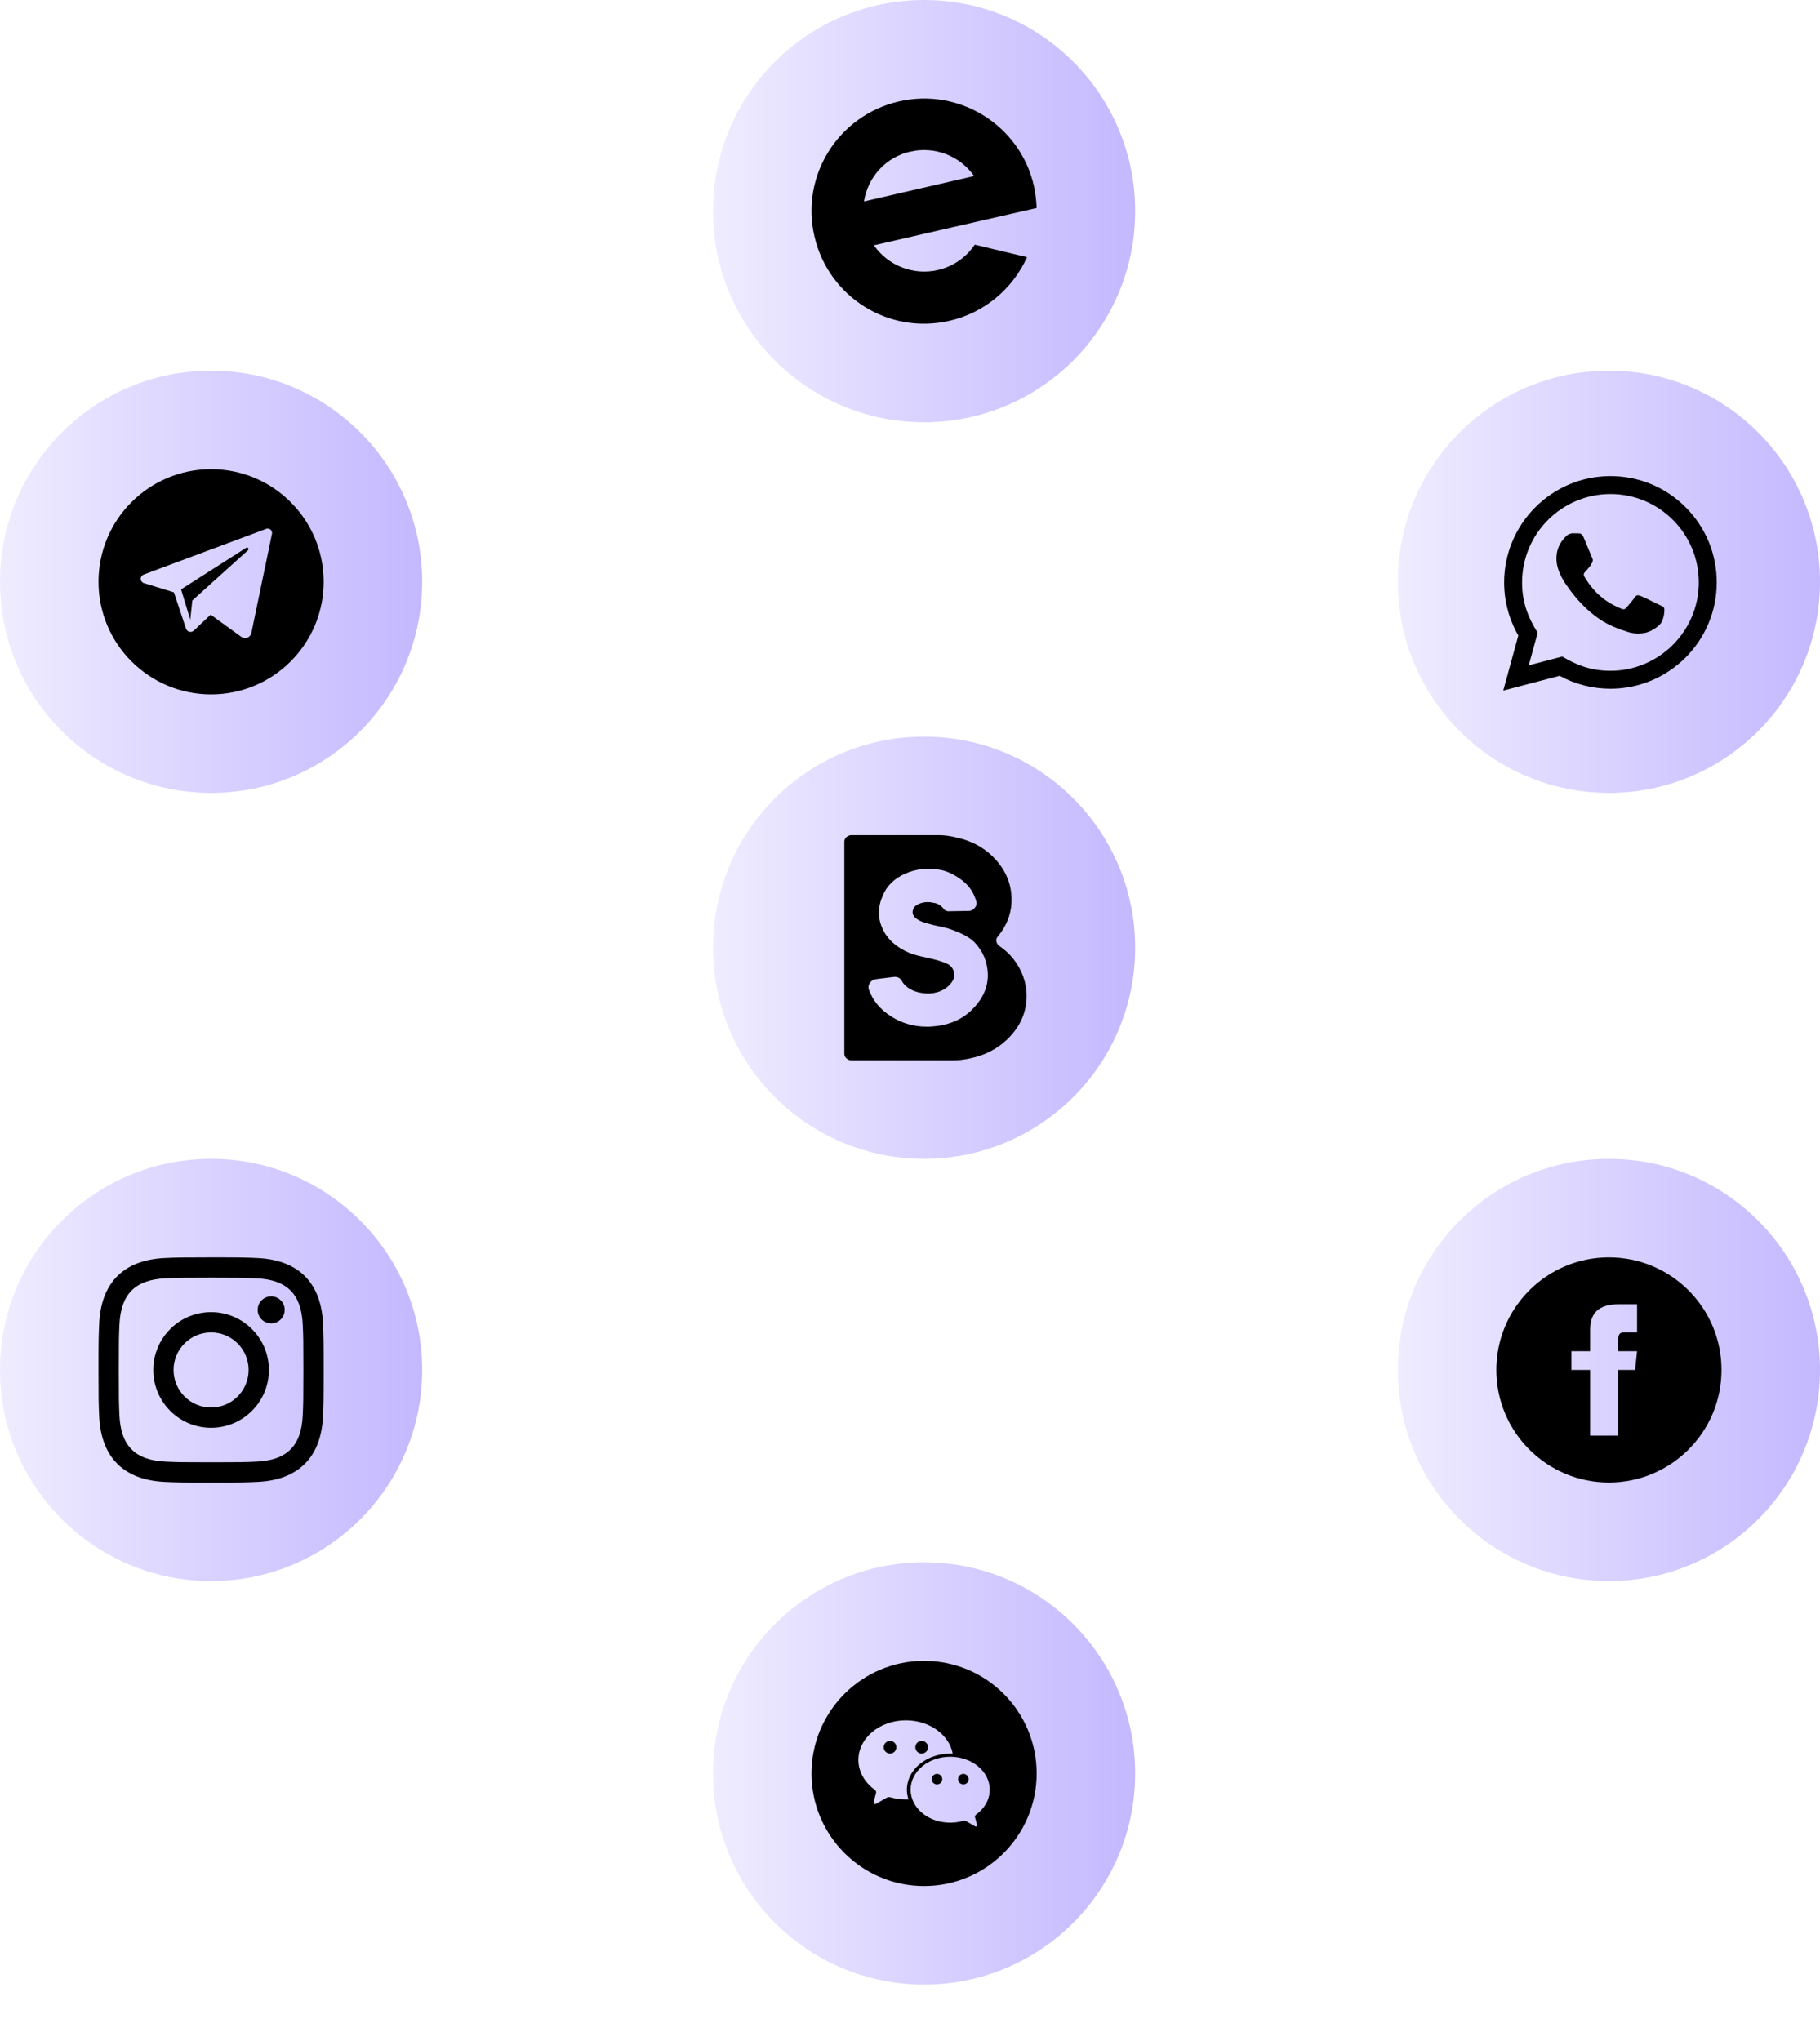 <svg width="388" height="435" viewBox="0 0 388 435" fill="none" xmlns="http://www.w3.org/2000/svg">
<circle cx="45" cy="124" r="45" fill="url(#paint0_linear_180_2776)"/>
<path fill-rule="evenodd" clip-rule="evenodd" d="M45 100C31.748 100 21 110.744 21 124C21 137.254 31.748 148 45 148C58.254 148 69 137.254 69 124C69 110.744 58.254 100 45 100ZM51.448 135.742C51.824 136.008 52.308 136.074 52.74 135.912C53.17 135.748 53.488 135.378 53.584 134.93C54.598 130.166 57.058 118.106 57.98 113.774C58.05 113.446 57.934 113.106 57.678 112.888C57.42 112.67 57.064 112.608 56.748 112.724C51.856 114.536 36.79 120.188 30.632 122.466C30.242 122.612 29.988 122.986 30 123.4C30.014 123.812 30.292 124.17 30.692 124.29C33.454 125.116 37.078 126.266 37.078 126.266C37.078 126.266 38.772 131.382 39.654 133.982C39.766 134.31 40.022 134.566 40.358 134.654C40.696 134.742 41.054 134.65 41.306 134.412C42.724 133.074 44.916 131.004 44.916 131.004C44.916 131.004 49.084 134.058 51.448 135.742ZM38.602 125.618L40.562 132.08L40.998 127.988C40.998 127.988 48.564 121.162 52.88 117.272C53.006 117.158 53.022 116.966 52.918 116.832C52.814 116.698 52.622 116.666 52.48 116.758C47.48 119.95 38.602 125.618 38.602 125.618Z" fill="black"/>
<circle cx="197" cy="202" r="45" fill="url(#paint1_linear_180_2776)"/>
<path d="M218.123 208.12C217.639 206.793 216.972 205.583 216.104 204.471C215.237 203.36 214.202 202.398 212.984 201.585C212.684 201.353 212.484 201.055 212.417 200.657C212.334 200.275 212.434 199.927 212.684 199.661C214.669 197.273 215.654 194.636 215.654 191.75C215.654 188.632 214.569 185.845 212.417 183.39C210.265 180.936 207.495 179.327 204.108 178.547C202.69 178.182 201.339 178 200.071 178H181.518C181.118 178 180.767 178.133 180.45 178.415C180.15 178.68 180 179.028 180 179.443V224.557C180 224.972 180.15 225.32 180.45 225.585C180.751 225.867 181.118 226 181.518 226H203.341C204.509 226 205.777 225.834 207.145 225.519C210.532 224.739 213.351 223.131 215.554 220.676C217.756 218.221 218.857 215.418 218.857 212.25C218.857 210.824 218.607 209.447 218.123 208.12ZM208.229 214.091C205.977 216.894 202.874 218.453 198.953 218.768C198.486 218.818 198.052 218.835 197.635 218.835C194.815 218.835 192.263 218.105 189.96 216.629C187.658 215.169 186.09 213.279 185.255 210.99C185.072 210.492 185.122 210.011 185.422 209.547C185.723 209.082 186.123 208.817 186.64 208.717L190.511 208.236C191.295 208.153 191.879 208.419 192.246 209.066C192.53 209.613 192.964 210.111 193.597 210.542C194.215 210.973 194.949 211.305 195.783 211.504C196.617 211.703 197.468 211.786 198.336 211.753C200.271 211.57 201.723 210.857 202.69 209.63C203.291 208.933 203.525 208.203 203.391 207.424C203.291 206.561 202.84 205.898 202.006 205.466C201.172 205.035 199.704 204.587 197.585 204.123C195.833 203.758 194.582 203.41 193.848 203.095C191.128 201.95 189.226 200.258 188.175 198.003C187.107 195.764 187.107 193.392 188.175 190.921C189.043 188.814 190.661 187.238 192.98 186.21C195.299 185.182 197.835 184.916 200.555 185.414C202.073 185.729 203.591 186.475 205.093 187.62C206.594 188.764 207.595 190.24 208.096 192.015C208.279 192.513 208.196 193.01 207.846 193.458C207.495 193.923 207.045 194.155 206.494 194.155L202.34 194.221C201.839 194.271 201.389 194.039 201.022 193.525C200.521 192.927 199.871 192.563 199.087 192.43C198.069 192.198 197.151 192.231 196.317 192.496C195.483 192.778 194.949 193.16 194.732 193.657C194.231 194.851 194.849 195.78 196.601 196.477C196.918 196.61 197.735 196.842 199.02 197.173C200.088 197.406 200.938 197.605 201.606 197.754C202.273 197.92 203.191 198.235 204.342 198.716C205.493 199.197 206.444 199.744 207.178 200.325C207.912 200.922 208.613 201.751 209.247 202.829C209.881 203.907 210.315 205.135 210.498 206.511C210.882 209.281 210.115 211.802 208.229 214.091Z" fill="black"/>
<circle cx="45" cy="292" r="45" fill="url(#paint2_linear_180_2776)"/>
<path d="M45 272.326C51.408 272.326 52.168 272.35 54.7 272.466C61.204 272.762 64.242 275.848 64.538 282.304C64.654 284.834 64.676 285.594 64.676 292.002C64.676 298.412 64.652 299.17 64.538 301.7C64.24 308.15 61.21 311.242 54.7 311.538C52.168 311.654 51.412 311.678 45 311.678C38.592 311.678 37.832 311.654 35.302 311.538C28.782 311.24 25.76 308.14 25.464 301.698C25.348 299.168 25.324 298.41 25.324 292C25.324 285.592 25.35 284.834 25.464 282.302C25.762 275.848 28.792 272.76 35.302 272.464C37.834 272.35 38.592 272.326 45 272.326ZM45 268C38.482 268 37.666 268.028 35.106 268.144C26.39 268.544 21.546 273.38 21.146 282.104C21.028 284.666 21 285.482 21 292C21 298.518 21.028 299.336 21.144 301.896C21.544 310.612 26.38 315.456 35.104 315.856C37.666 315.972 38.482 316 45 316C51.518 316 52.336 315.972 54.896 315.856C63.604 315.456 68.46 310.62 68.854 301.896C68.972 299.336 69 298.518 69 292C69 285.482 68.972 284.666 68.856 282.106C68.464 273.398 63.622 268.546 54.898 268.146C52.336 268.028 51.518 268 45 268V268ZM45 279.676C38.194 279.676 32.676 285.194 32.676 292C32.676 298.806 38.194 304.326 45 304.326C51.806 304.326 57.324 298.808 57.324 292C57.324 285.194 51.806 279.676 45 279.676ZM45 300C40.582 300 37 296.42 37 292C37 287.582 40.582 284 45 284C49.418 284 53 287.582 53 292C53 296.42 49.418 300 45 300ZM57.812 276.31C56.22 276.31 54.93 277.6 54.93 279.19C54.93 280.78 56.22 282.07 57.812 282.07C59.402 282.07 60.69 280.78 60.69 279.19C60.69 277.6 59.402 276.31 57.812 276.31Z" fill="black"/>
<g filter="url(#filter0_d_180_2776)">
<circle cx="197" cy="369" r="45" fill="url(#paint3_linear_180_2776)"/>
<path fill-rule="evenodd" clip-rule="evenodd" d="M197 345C183.748 345 173 355.744 173 369C173 382.254 183.748 393 197 393C210.254 393 221 382.254 221 369C221 355.744 210.254 345 197 345ZM208.086 377.778C209.864 376.49 211 374.584 211 372.466C211 368.586 207.224 365.438 202.566 365.438C197.908 365.438 194.132 368.586 194.132 372.466C194.132 376.348 197.908 379.494 202.566 379.494C203.528 379.494 204.458 379.358 205.32 379.11L205.568 379.072C205.73 379.072 205.876 379.122 206.016 379.202L207.862 380.268L208.024 380.32C208.18 380.32 208.304 380.194 208.304 380.04L208.26 379.834L207.88 378.416L207.85 378.236C207.85 378.048 207.944 377.88 208.086 377.778ZM193.12 357.68C187.532 357.68 183 361.456 183 366.114C183 368.654 184.364 370.942 186.496 372.488C186.668 372.61 186.78 372.81 186.78 373.038L186.744 373.252L186.288 374.954L186.234 375.2C186.234 375.386 186.386 375.538 186.572 375.538L186.766 375.474L188.982 374.196C189.148 374.1 189.326 374.04 189.52 374.04L189.818 374.084C190.85 374.382 191.966 374.546 193.12 374.546L193.676 374.534C193.456 373.876 193.336 373.184 193.336 372.466C193.336 368.22 197.468 364.776 202.566 364.776L203.116 364.79C202.354 360.76 198.17 357.68 193.12 357.68ZM199.754 371.342C199.134 371.342 198.63 370.838 198.63 370.218C198.63 369.596 199.134 369.094 199.754 369.094C200.376 369.094 200.88 369.596 200.88 370.218C200.88 370.838 200.376 371.342 199.754 371.342ZM205.378 371.342C204.756 371.342 204.254 370.838 204.254 370.218C204.254 369.596 204.756 369.094 205.378 369.094C205.998 369.094 206.502 369.596 206.502 370.218C206.502 370.838 205.998 371.342 205.378 371.342ZM189.748 364.764C189.002 364.764 188.398 364.16 188.398 363.414C188.398 362.67 189.002 362.066 189.748 362.066C190.492 362.066 191.096 362.67 191.096 363.414C191.096 364.16 190.492 364.764 189.748 364.764ZM196.494 364.764C195.748 364.764 195.144 364.16 195.144 363.414C195.144 362.67 195.748 362.066 196.494 362.066C197.24 362.066 197.844 362.67 197.844 363.414C197.844 364.16 197.24 364.764 196.494 364.764Z" fill="black"/>
</g>
<circle cx="197" cy="45" r="45" fill="url(#paint4_linear_180_2776)"/>
<path d="M194.103 32.312C196.619 31.731 199.246 31.916 201.66 32.841C204.074 33.767 206.168 35.394 207.682 37.519L184.194 42.929C184.599 40.347 185.762 37.951 187.531 36.056C189.299 34.161 191.591 32.856 194.103 32.312ZM207.814 52.144C205.955 54.894 203.142 56.825 199.941 57.55C197.41 58.136 194.766 57.949 192.339 57.012C189.911 56.076 187.81 54.433 186.295 52.287L209.847 46.878L213.653 46.012L221 44.33C220.936 42.736 220.738 41.15 220.408 39.59C217.456 26.698 204.529 18.623 191.605 21.628C178.681 24.632 170.615 37.452 173.633 50.406C176.651 63.361 189.509 71.374 202.433 68.369C206.026 67.553 209.385 65.906 212.25 63.554C215.116 61.203 217.411 58.212 218.957 54.812L207.803 52.144H207.814Z" fill="black"/>
<circle cx="343" cy="124" r="45" fill="url(#paint5_linear_180_2776)"/>
<path d="M320.472 147.192L323.687 135.451C321.703 132.014 320.661 128.119 320.663 124.124C320.668 111.635 330.834 101.472 343.325 101.472C349.386 101.474 355.076 103.834 359.355 108.116C363.633 112.399 365.988 118.091 365.986 124.145C365.981 136.636 355.815 146.799 343.325 146.799C339.533 146.797 335.796 145.847 332.486 144.041L320.472 147.192ZM333.043 139.939C336.236 141.835 339.285 142.97 343.317 142.972C353.698 142.972 362.154 134.525 362.16 124.141C362.164 113.736 353.747 105.301 343.332 105.297C332.944 105.297 324.493 113.744 324.489 124.126C324.487 128.365 325.729 131.538 327.816 134.859L325.912 141.808L333.043 139.939ZM354.74 129.53C354.599 129.294 354.222 129.153 353.654 128.869C353.088 128.585 350.304 127.216 349.784 127.027C349.266 126.839 348.889 126.743 348.509 127.311C348.132 127.877 347.046 129.153 346.716 129.53C346.387 129.908 346.055 129.955 345.489 129.671C344.923 129.387 343.098 128.791 340.935 126.861C339.253 125.36 338.115 123.507 337.785 122.939C337.456 122.373 337.751 122.067 338.033 121.785C338.288 121.531 338.599 121.124 338.883 120.792C339.171 120.464 339.264 120.228 339.455 119.849C339.643 119.472 339.55 119.141 339.407 118.857C339.264 118.575 338.132 115.788 337.661 114.654C337.2 113.551 336.733 113.7 336.387 113.683L335.301 113.664C334.923 113.664 334.31 113.805 333.791 114.372C333.273 114.94 331.81 116.308 331.81 119.095C331.81 121.882 333.839 124.574 334.121 124.951C334.405 125.328 338.113 131.047 343.793 133.498C345.144 134.081 346.2 134.43 347.021 134.691C348.378 135.122 349.613 135.061 350.588 134.916C351.676 134.754 353.938 133.546 354.411 132.224C354.883 130.9 354.883 129.767 354.74 129.53Z" fill="black"/>
<circle cx="343" cy="292" r="45" fill="url(#paint6_linear_180_2776)"/>
<path d="M343 268C329.746 268 319 278.743 319 291.994C319 305.245 329.746 315.988 343 315.988C356.254 315.988 367 305.245 367 291.994C367 278.743 356.254 268 343 268ZM349 283.996H346.3C345.224 283.996 345 284.438 345 285.552V287.995H349L348.582 291.994H345V305.99H339V291.994H335V287.995H339V283.38C339 279.843 340.862 277.997 345.058 277.997H349V283.996Z" fill="black"/>
<defs>
<filter id="filter0_d_180_2776" x="140" y="321" width="114" height="114" filterUnits="userSpaceOnUse" color-interpolation-filters="sRGB">
<feFlood flood-opacity="0" result="BackgroundImageFix"/>
<feColorMatrix in="SourceAlpha" type="matrix" values="0 0 0 0 0 0 0 0 0 0 0 0 0 0 0 0 0 0 127 0" result="hardAlpha"/>
<feOffset dy="9"/>
<feGaussianBlur stdDeviation="6"/>
<feColorMatrix type="matrix" values="0 0 0 0 0 0 0 0 0 0 0 0 0 0 0 0 0 0 0.03 0"/>
<feBlend mode="normal" in2="BackgroundImageFix" result="effect1_dropShadow_180_2776"/>
<feBlend mode="normal" in="SourceGraphic" in2="effect1_dropShadow_180_2776" result="shape"/>
</filter>
<linearGradient id="paint0_linear_180_2776" x1="0" y1="124" x2="90" y2="124" gradientUnits="userSpaceOnUse">
<stop stop-color="#EFECFF"/>
<stop offset="1" stop-color="#C4B8FF"/>
</linearGradient>
<linearGradient id="paint1_linear_180_2776" x1="152" y1="202" x2="242" y2="202" gradientUnits="userSpaceOnUse">
<stop stop-color="#EFECFF"/>
<stop offset="1" stop-color="#C4B8FF"/>
</linearGradient>
<linearGradient id="paint2_linear_180_2776" x1="0" y1="292" x2="90" y2="292" gradientUnits="userSpaceOnUse">
<stop stop-color="#EFECFF"/>
<stop offset="1" stop-color="#C4B8FF"/>
</linearGradient>
<linearGradient id="paint3_linear_180_2776" x1="152" y1="369" x2="242" y2="369" gradientUnits="userSpaceOnUse">
<stop stop-color="#EFECFF"/>
<stop offset="1" stop-color="#C4B8FF"/>
</linearGradient>
<linearGradient id="paint4_linear_180_2776" x1="152" y1="45" x2="242" y2="45" gradientUnits="userSpaceOnUse">
<stop stop-color="#EFECFF"/>
<stop offset="1" stop-color="#C4B8FF"/>
</linearGradient>
<linearGradient id="paint5_linear_180_2776" x1="298" y1="124" x2="388" y2="124" gradientUnits="userSpaceOnUse">
<stop stop-color="#EFECFF"/>
<stop offset="1" stop-color="#C4B8FF"/>
</linearGradient>
<linearGradient id="paint6_linear_180_2776" x1="298" y1="292" x2="388" y2="292" gradientUnits="userSpaceOnUse">
<stop stop-color="#EFECFF"/>
<stop offset="1" stop-color="#C4B8FF"/>
</linearGradient>
</defs>
</svg>
